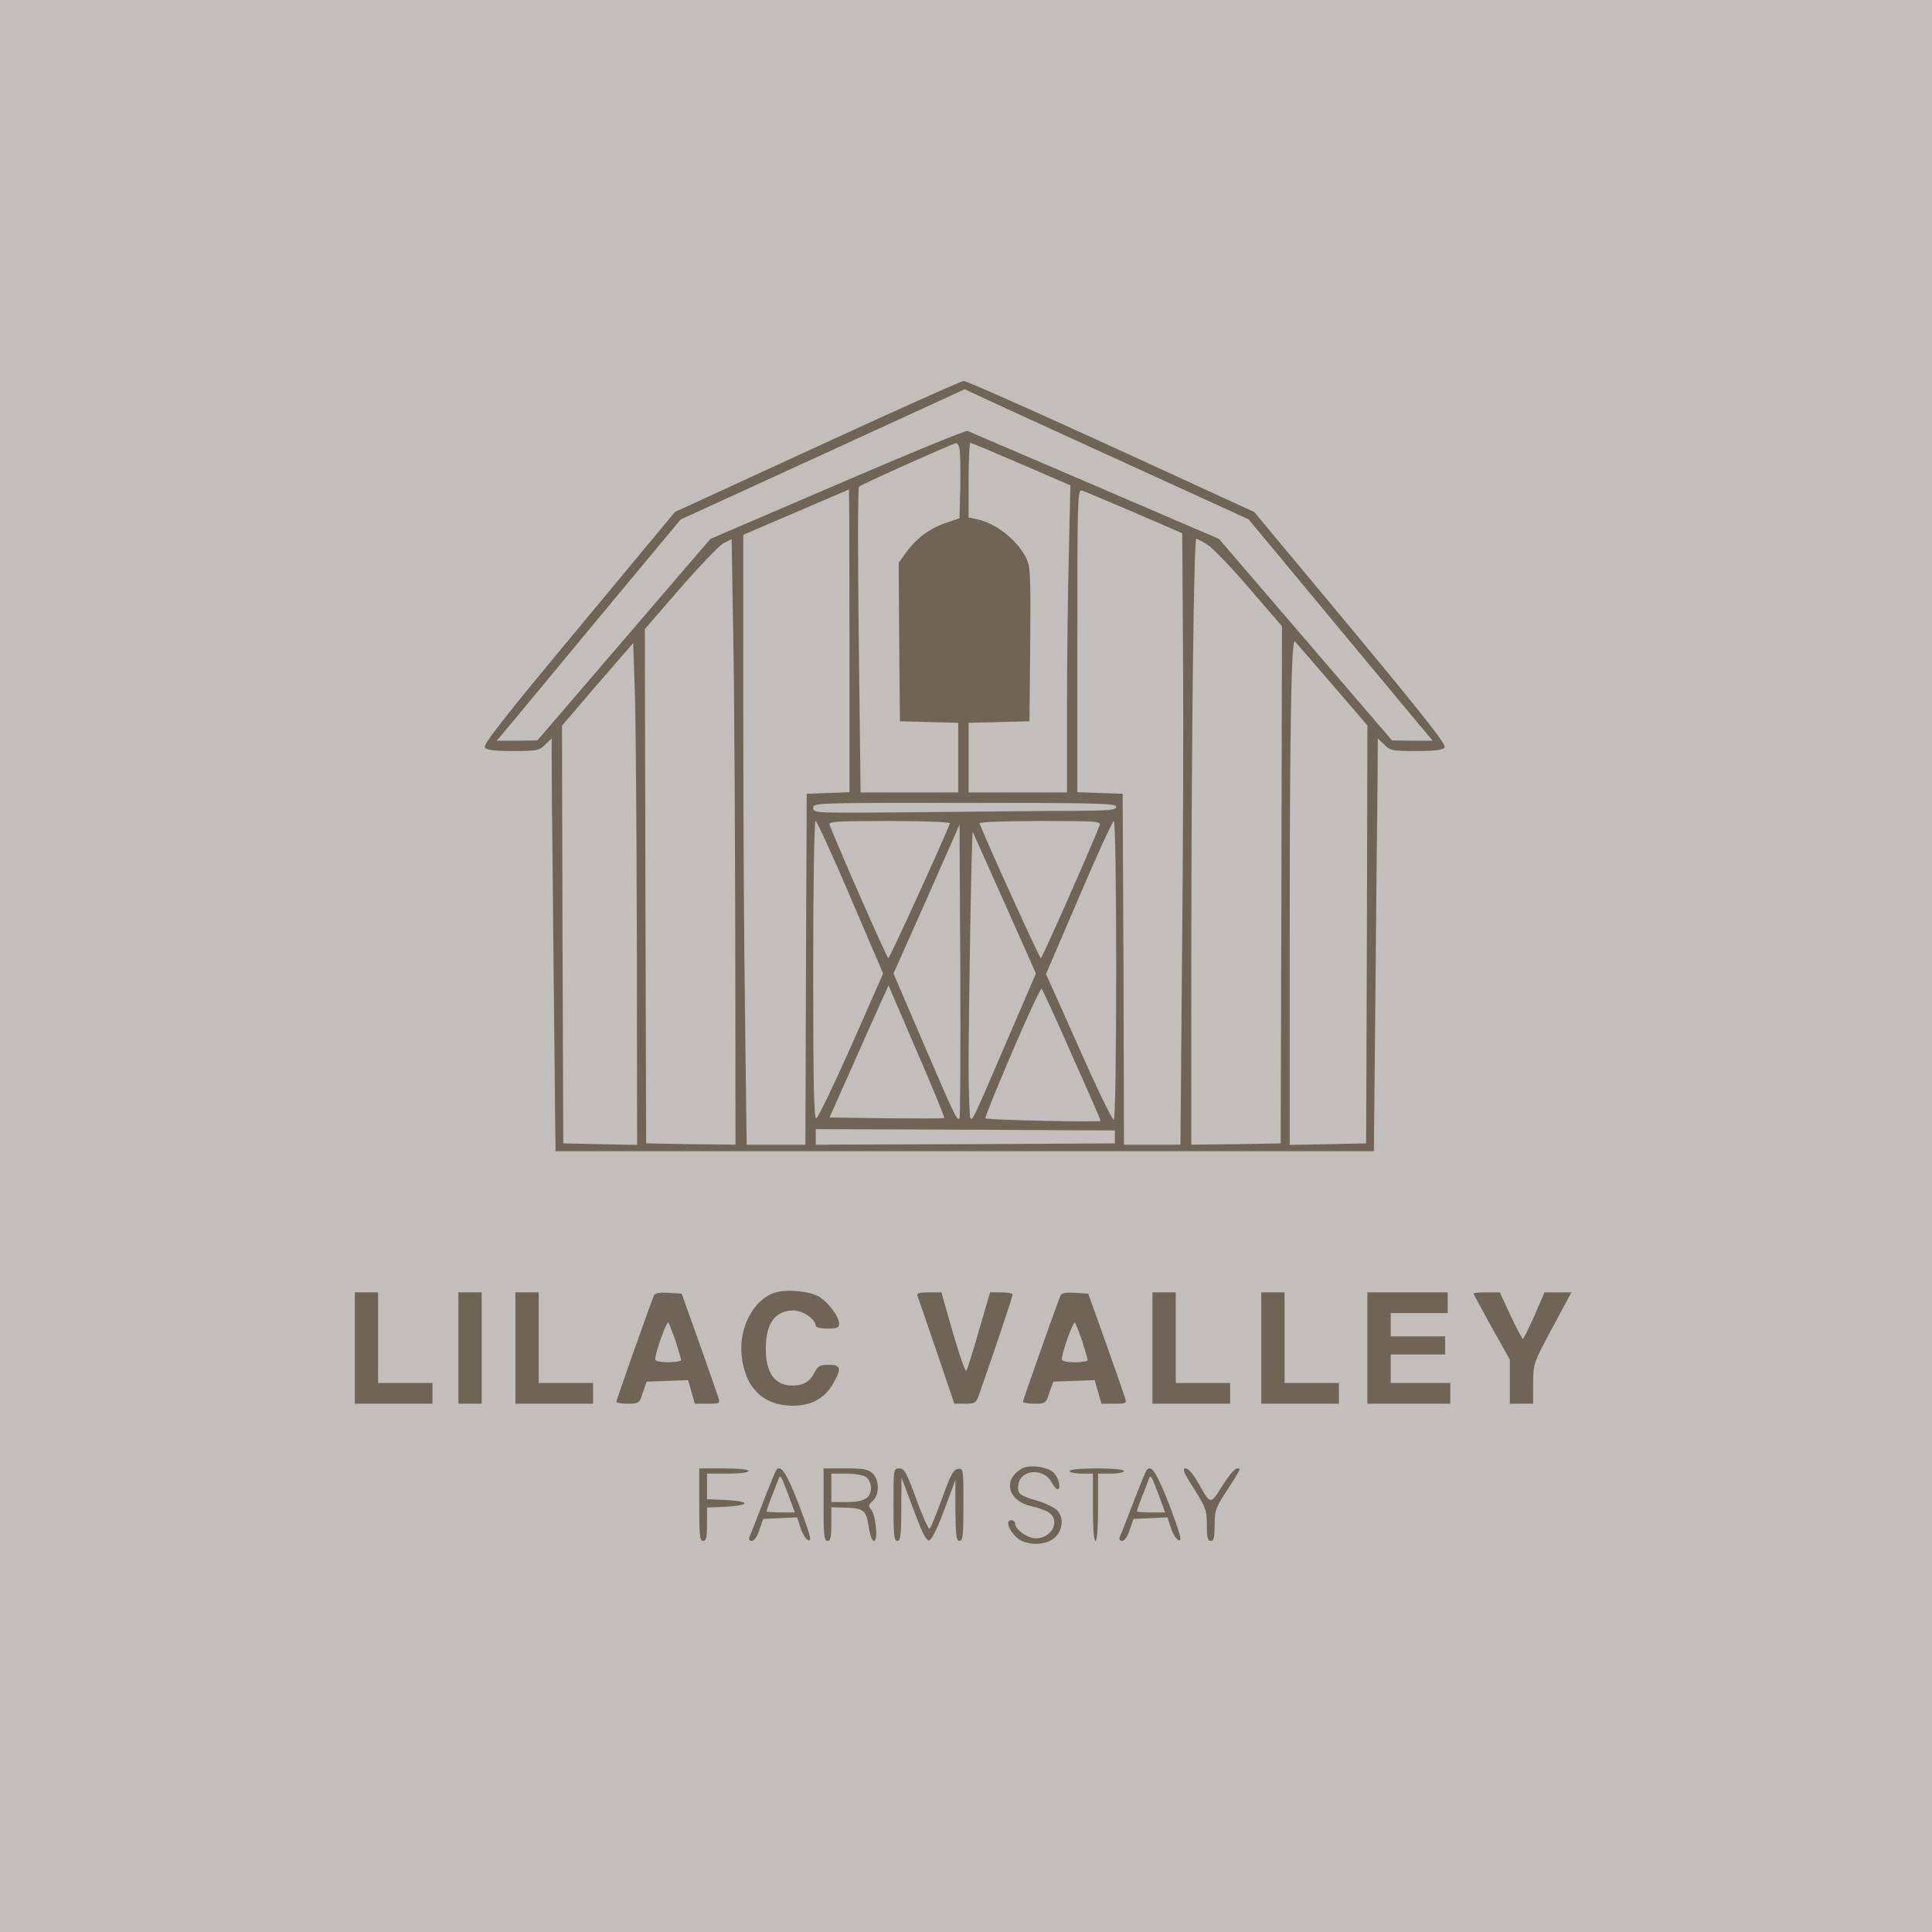 <svg width="376" height="376" viewBox="0 0 376 376" fill="none" xmlns="http://www.w3.org/2000/svg">
<rect x="0" y="0" width="376" height="376" fill="#333333" stroke="none"/>
<rect width="376" height="376" fill="#FFFAF6" fill-opacity="0.7"/>
<path d="M159.069 86.893L131.348 99.645L112.599 122.225C98.083 139.664 93.899 145.007 94.353 145.511C94.706 145.964 96.369 146.166 99.897 146.166C104.534 146.166 104.988 146.065 106.097 144.906L107.357 143.696L107.407 155.137C107.458 161.438 107.659 179.482 107.81 195.308L108.113 224.037H187.748H267.384L267.686 192.536C267.837 175.197 268.039 157.153 268.089 152.365L268.14 143.696L269.4 144.906C270.508 146.065 270.962 146.166 275.599 146.166C279.127 146.166 280.791 145.964 281.143 145.511C281.597 145.007 277.414 139.714 262.898 122.225L244.098 99.645L216.225 86.843C200.903 79.837 188 74.091 187.547 74.141C187.093 74.141 174.291 79.887 159.069 86.893ZM219.905 90.522L242.989 101.056L258.261 119.453C266.678 129.583 274.742 139.261 276.154 140.974L278.825 144.15H274.843L270.912 144.099L254.077 124.493L237.243 104.886L213.1 94.504C199.845 88.808 188.655 84.02 188.303 83.869C187.95 83.718 176.559 88.405 163.001 94.252L138.253 104.886L121.419 124.493L104.585 144.099L100.653 144.15H96.671L98.889 141.529C100.048 140.118 108.113 130.44 116.732 120.007L132.457 101.106L160.077 88.455L187.748 75.754L192.284 77.871C194.804 79.03 207.203 84.726 219.905 90.522ZM186.74 87.296C186.891 87.951 186.942 91.228 186.891 94.655L186.74 100.854L184.119 101.762C180.944 102.82 178.323 104.786 176.357 107.507L174.896 109.523L174.996 124.946L175.148 140.37L180.843 140.521L186.488 140.672V147.426V154.23H177.012H167.486L167.134 124.694C166.932 108.415 166.932 94.957 167.184 94.705C167.587 94.302 185.329 86.338 186.085 86.238C186.286 86.187 186.589 86.691 186.74 87.296ZM198.736 90.32L208.312 94.453L208.01 108.062C207.808 115.521 207.657 128.979 207.657 137.95V154.23H198.081H188.504V147.426V140.672L194.452 140.521L200.349 140.37L200.5 125.35C200.601 111.388 200.55 110.229 199.643 108.465C197.829 104.987 193.847 101.862 190.167 101.056L188.504 100.703V93.445C188.504 89.463 188.655 86.187 188.857 86.187C189.059 86.187 193.494 88.052 198.736 90.32ZM165.319 124.745V154.18L161.186 154.331L157.003 154.482L156.852 188.604L156.751 222.777H151.055H145.31L145.007 198.483C144.806 185.127 144.654 158.414 144.654 139.16V104.08L154.886 99.695C160.481 97.276 165.118 95.31 165.218 95.26C165.269 95.26 165.319 108.515 165.319 124.745ZM220.762 99.745L230.086 103.778L230.237 127.87C230.338 141.126 230.237 167.889 230.036 187.344L229.733 222.777H224.239H218.745L218.645 188.604L218.493 154.482L214.108 154.331L209.673 154.18V124.694C209.673 96.621 209.723 95.209 210.58 95.461C211.084 95.612 215.671 97.578 220.762 99.745ZM143.092 181.599L143.142 222.777L134.473 222.676L125.753 222.525L125.602 172.476L125.501 122.426L132.356 114.513C136.136 110.179 139.916 106.247 140.773 105.743L142.386 104.937L142.689 122.628C142.89 132.406 143.041 158.918 143.092 181.599ZM234.975 105.995C235.983 106.6 239.662 110.431 243.14 114.513L249.491 121.872L249.39 172.224L249.239 222.525L240.57 222.676L231.85 222.777V185.379C231.85 145.107 232.354 104.836 232.808 104.836C232.959 104.836 233.967 105.34 234.975 105.995ZM259.269 133.212L266.123 141.176L266.023 181.851L265.871 222.525L258.462 222.676L251.003 222.827V182.052C251.003 141.781 251.305 124.09 252.011 124.846C252.212 125.047 255.489 128.827 259.269 133.212ZM123.939 183.111L123.989 222.827L116.832 222.676L109.625 222.525L109.474 181.851L109.373 141.226L116.278 133.162L123.233 125.148L123.536 134.271C123.737 139.261 123.889 161.236 123.939 183.111ZM217.233 157.002C217.233 157.657 215.923 157.758 208.816 157.809C204.129 157.809 190.873 157.96 179.331 158.061C158.464 158.262 158.263 158.262 158.263 157.254C158.263 156.246 158.464 156.246 187.748 156.246C213.604 156.246 217.233 156.347 217.233 157.002ZM165.521 174.643L171.871 189.461L165.722 203.423C162.295 211.134 159.221 217.485 158.868 217.636C158.414 217.787 158.263 211.689 158.263 188.806C158.263 172.224 158.464 159.774 158.717 159.774C158.969 159.774 162.043 166.478 165.521 174.643ZM184.875 160.228C183.565 163.655 173.132 186.488 172.88 186.488C172.627 186.488 163.202 165.067 161.438 160.48C161.237 159.875 163.101 159.774 173.132 159.774C179.684 159.774 184.976 159.976 184.875 160.228ZM214.008 160.631C212.244 165.167 202.818 186.488 202.566 186.488C202.314 186.488 192.083 164.008 190.621 160.228C190.52 159.976 195.812 159.774 202.365 159.774C213.453 159.774 214.31 159.825 214.008 160.631ZM217.233 188.705C217.233 205.036 217.032 217.787 216.78 217.938C216.528 218.09 213.453 211.789 209.975 203.876L203.574 189.562L209.975 174.643C213.453 166.478 216.528 159.774 216.78 159.774C217.032 159.774 217.233 172.173 217.233 188.705ZM186.74 217.686C186.236 218.14 185.782 217.132 179.684 202.969L173.888 189.461L180.339 174.996L186.74 160.48L186.891 188.907C186.942 204.582 186.891 217.535 186.74 217.686ZM195.51 175.752L201.609 189.461L196.115 202.213C189.411 217.787 189.462 217.737 188.907 217.737C188.706 217.737 188.504 213.15 188.504 207.505C188.504 196.215 189.109 161.69 189.311 161.891C189.361 161.992 192.133 168.192 195.51 175.752ZM183.766 217.586C183.666 217.686 178.625 217.686 172.527 217.636L161.438 217.485L165.924 207.404C168.394 201.86 170.964 196.064 171.67 194.552L172.93 191.78L178.424 204.582C181.498 211.638 183.867 217.485 183.766 217.586ZM208.615 205.338C211.689 212.193 214.209 217.989 214.209 218.14C214.209 218.442 192.133 217.989 191.78 217.636C191.629 217.535 193.998 211.739 196.972 204.783C199.945 197.828 202.516 192.284 202.718 192.435C202.919 192.637 205.591 198.433 208.615 205.338ZM216.981 221.265V222.525L187.899 222.676L158.767 222.777V221.265V219.753L187.899 219.854L216.981 220.005V221.265Z" fill="#706457"/>
<path d="M150.854 251.558C146.671 252.818 143.697 258.463 144.352 263.956C145.008 269.753 148.082 273.079 153.173 273.533C157.154 273.886 160.279 272.474 162.043 269.45C163.858 266.325 163.707 265.62 161.287 265.62C159.574 265.62 159.171 265.821 158.515 267.132C157.608 268.896 156.348 269.652 154.231 269.652C150.753 269.652 148.989 267.182 149.04 262.293C149.09 257.505 150.854 255.086 154.382 255.035C156.247 255.035 158.767 256.749 158.767 258.059C158.767 258.311 159.775 258.563 161.035 258.563C162.9 258.563 163.304 258.412 163.304 257.606C163.304 256.245 161.237 253.473 159.423 252.364C157.507 251.255 153.122 250.852 150.854 251.558Z" fill="#706457"/>
<path d="M69.051 262.343V273.18H76.611H84.171V271.164V269.148H78.879H73.587V260.327V251.507H71.319H69.051V262.343Z" fill="#706457"/>
<path d="M89.211 262.343V273.18H91.479H93.747V262.343V251.507H91.479H89.211V262.343Z" fill="#706457"/>
<path d="M100.301 262.343V273.18H107.861H115.421V271.164V269.148H110.129H104.837V260.327V251.507H102.569H100.301V262.343Z" fill="#706457"/>
<path d="M127.265 252.112C125.602 256.446 119.957 272.524 119.957 272.776C119.957 273.028 120.965 273.18 122.175 273.18C124.342 273.18 124.443 273.129 125.098 271.012L125.854 268.896L129.886 268.744L133.918 268.593L134.574 270.912L135.229 273.18H137.699C140.067 273.18 140.168 273.129 139.815 272.02C139.614 271.416 137.951 266.577 136.086 261.335L132.658 251.759L130.088 251.608C128.324 251.507 127.417 251.658 127.265 252.112ZM131.499 261.033C132.054 262.847 132.558 264.511 132.558 264.712C132.558 264.914 131.449 265.115 130.037 265.115C128.425 265.115 127.517 264.914 127.517 264.511C127.517 263.25 129.735 257.051 130.088 257.404C130.239 257.656 130.894 259.269 131.499 261.033Z" fill="#706457"/>
<path d="M178.525 252.112C178.676 252.464 180.339 257.353 182.255 262.948L185.732 273.18H187.849C189.865 273.18 189.966 273.129 190.773 270.76C193.847 261.99 197.073 252.313 197.073 251.96C197.073 251.708 196.065 251.507 194.906 251.507H192.688L190.521 258.916C189.361 263.049 188.253 266.527 188.051 266.779C187.849 266.98 186.69 263.603 185.43 259.319L183.212 251.507H180.743C179.029 251.507 178.374 251.708 178.525 252.112Z" fill="#706457"/>
<path d="M206.396 252.112C204.733 256.446 199.088 272.524 199.088 272.776C199.088 273.028 200.096 273.18 201.306 273.18C203.473 273.18 203.574 273.129 204.229 271.012L204.985 268.896L209.017 268.744L213.049 268.593L213.705 270.912L214.36 273.18H216.829C219.198 273.18 219.299 273.129 218.946 272.02C218.745 271.416 217.081 266.577 215.217 261.335L211.789 251.759L209.219 251.608C207.455 251.507 206.547 251.658 206.396 252.112ZM210.63 261.033C211.184 262.847 211.688 264.511 211.688 264.712C211.688 264.914 210.58 265.115 209.168 265.115C207.555 265.115 206.648 264.914 206.648 264.511C206.648 263.25 208.866 257.051 209.219 257.404C209.37 257.656 210.025 259.269 210.63 261.033Z" fill="#706457"/>
<path d="M224.289 262.343V273.18H231.849H239.41V271.164V269.148H234.117H228.825V260.327V251.507H226.557H224.289V262.343Z" fill="#706457"/>
<path d="M245.459 262.343V273.18H253.019H260.58V271.164V269.148H255.287H249.995V260.327V251.507H247.727H245.459V262.343Z" fill="#706457"/>
<path d="M266.123 262.343V273.18H274.187H282.252V271.164V269.148H276.455H270.659V266.375V263.603H275.951H281.244V261.839V260.075H275.951H270.659V257.807V255.539H276.203H281.748V253.523V251.507H273.935H266.123V262.343Z" fill="#706457"/>
<path d="M286.787 251.759C286.787 251.91 288.4 254.833 290.315 258.311L293.843 264.611V268.896V273.18H296.112H298.38V269.248C298.38 265.367 298.43 265.317 302.109 258.412L305.839 251.507H303.218H300.597L298.632 256.043C297.523 258.513 296.515 260.579 296.364 260.579C296.212 260.529 295.154 258.513 293.995 256.043L291.878 251.507H289.307C287.946 251.507 286.787 251.608 286.787 251.759Z" fill="#706457"/>
<path d="M198.836 285.831C195.056 287.998 196.165 292.131 200.752 293.139C201.659 293.29 202.969 293.794 203.776 294.147C206.548 295.609 204.935 299.389 201.558 299.389C200.046 299.389 197.576 297.675 197.576 296.566C197.576 296.163 197.223 295.861 196.77 295.861C195.661 295.861 196.316 297.826 197.879 299.238C199.743 300.901 203.725 300.85 205.389 299.137C206.901 297.675 207.052 295.256 205.691 293.895C205.187 293.391 203.524 292.584 202.062 292.131C198.383 291.072 197.979 290.72 198.181 289.006C198.483 286.032 202.969 285.579 204.582 288.351C205.036 289.157 205.54 289.812 205.792 289.812C206.497 289.812 206.145 287.897 205.237 286.788C204.179 285.478 200.399 284.923 198.836 285.831Z" fill="#706457"/>
<path d="M136.086 292.836C136.086 298.784 136.187 299.893 136.842 299.893C137.447 299.893 137.598 299.187 137.598 296.616V293.391L141.277 293.239C143.243 293.139 144.906 292.836 144.906 292.584C144.906 292.282 143.243 292.03 141.277 291.929L137.598 291.778V289.308V286.788H141.63C143.999 286.788 145.662 286.586 145.662 286.284C145.662 285.982 143.747 285.78 140.874 285.78H136.086V292.836Z" fill="#706457"/>
<path d="M151.005 286.234C150.854 286.486 149.644 289.359 148.384 292.685C147.124 295.961 145.965 298.935 145.814 299.237C145.663 299.59 145.915 299.893 146.318 299.893C146.772 299.893 147.376 299.036 147.78 297.725L148.536 295.608L151.812 295.457L155.138 295.306L155.844 297.473C156.247 298.683 156.953 299.691 157.406 299.792C158.011 299.893 157.558 298.381 155.541 292.987C153.021 286.486 151.862 284.772 151.005 286.234ZM153.425 290.921L154.685 294.348H151.963C150.451 294.348 149.191 294.248 149.191 294.096C149.191 293.996 149.594 292.786 150.098 291.475C150.652 290.165 151.207 288.602 151.409 288.098C151.862 286.838 151.913 286.939 153.425 290.921Z" fill="#706457"/>
<path d="M160.279 292.836C160.279 298.784 160.38 299.893 161.035 299.893C161.64 299.893 161.791 299.187 161.791 296.616V293.34L163.959 293.391C168.092 293.492 168.545 293.794 169.049 297.02C169.301 298.733 169.704 299.893 170.108 299.893C170.914 299.893 170.461 294.903 169.553 293.794C168.948 293.088 168.999 292.887 169.856 292.08C171.166 290.871 171.166 288.098 169.856 286.788C168.999 285.931 168.192 285.78 164.563 285.78H160.279V292.836ZM168.545 287.443C169.1 287.846 169.503 288.754 169.503 289.56C169.503 291.576 168.142 292.332 164.715 292.332H161.791V289.56V286.788H164.715C166.378 286.788 168.041 287.09 168.545 287.443Z" fill="#706457"/>
<path d="M173.887 292.836C173.887 298.784 173.988 299.893 174.643 299.893C175.248 299.893 175.399 298.885 175.399 293.693L175.449 287.544L177.768 293.744C179.481 298.33 180.237 299.893 180.842 299.792C181.296 299.691 182.455 297.423 183.766 293.844L185.933 288.048V293.945C185.983 298.885 186.134 299.893 186.739 299.893C187.394 299.893 187.495 298.784 187.495 292.786C187.495 285.83 187.495 285.73 186.437 285.881C185.53 285.982 184.975 287.09 183.362 291.576C182.253 294.6 181.145 297.322 180.943 297.524C180.741 297.776 179.582 295.205 178.373 291.879C176.407 286.536 176.004 285.78 175.046 285.78C173.887 285.78 173.887 285.83 173.887 292.836Z" fill="#706457"/>
<path d="M208.16 286.284C208.16 286.536 209.168 286.788 210.428 286.788H212.696V293.34C212.696 297.372 212.898 299.893 213.2 299.893C213.503 299.893 213.704 297.372 213.704 293.34V286.788H216.224C217.636 286.788 218.745 286.536 218.745 286.284C218.745 285.982 216.628 285.78 213.452 285.78C210.277 285.78 208.16 285.982 208.16 286.284Z" fill="#706457"/>
<path d="M223.08 286.234C222.928 286.486 221.719 289.359 220.459 292.685C219.199 295.961 218.039 298.935 217.888 299.237C217.737 299.59 217.989 299.893 218.392 299.893C218.846 299.893 219.451 299.036 219.854 297.725L220.61 295.608L223.886 295.457L227.213 295.306L227.918 297.473C228.321 298.683 229.027 299.691 229.481 299.792C230.085 299.893 229.632 298.381 227.616 292.987C225.096 286.486 223.936 284.772 223.08 286.234ZM225.499 290.921L226.759 294.348H224.037C222.525 294.348 221.265 294.248 221.265 294.096C221.265 293.996 221.668 292.786 222.172 291.475C222.727 290.165 223.281 288.602 223.483 288.098C223.936 286.838 223.987 286.939 225.499 290.921Z" fill="#706457"/>
<path d="M232.354 289.711C234.672 293.391 234.874 293.945 234.874 296.768C234.874 299.187 235.025 299.893 235.63 299.893C236.235 299.893 236.386 299.237 236.386 296.818C236.386 294.096 236.587 293.441 238.553 290.417C241.678 285.578 241.577 285.78 240.72 285.78C240.317 285.78 239.057 287.292 237.898 289.157C235.479 292.937 235.68 292.987 232.959 288.199C232.152 286.788 231.245 285.78 230.741 285.78C230.035 285.78 230.388 286.637 232.354 289.711Z" fill="#706457"/>
</svg>
